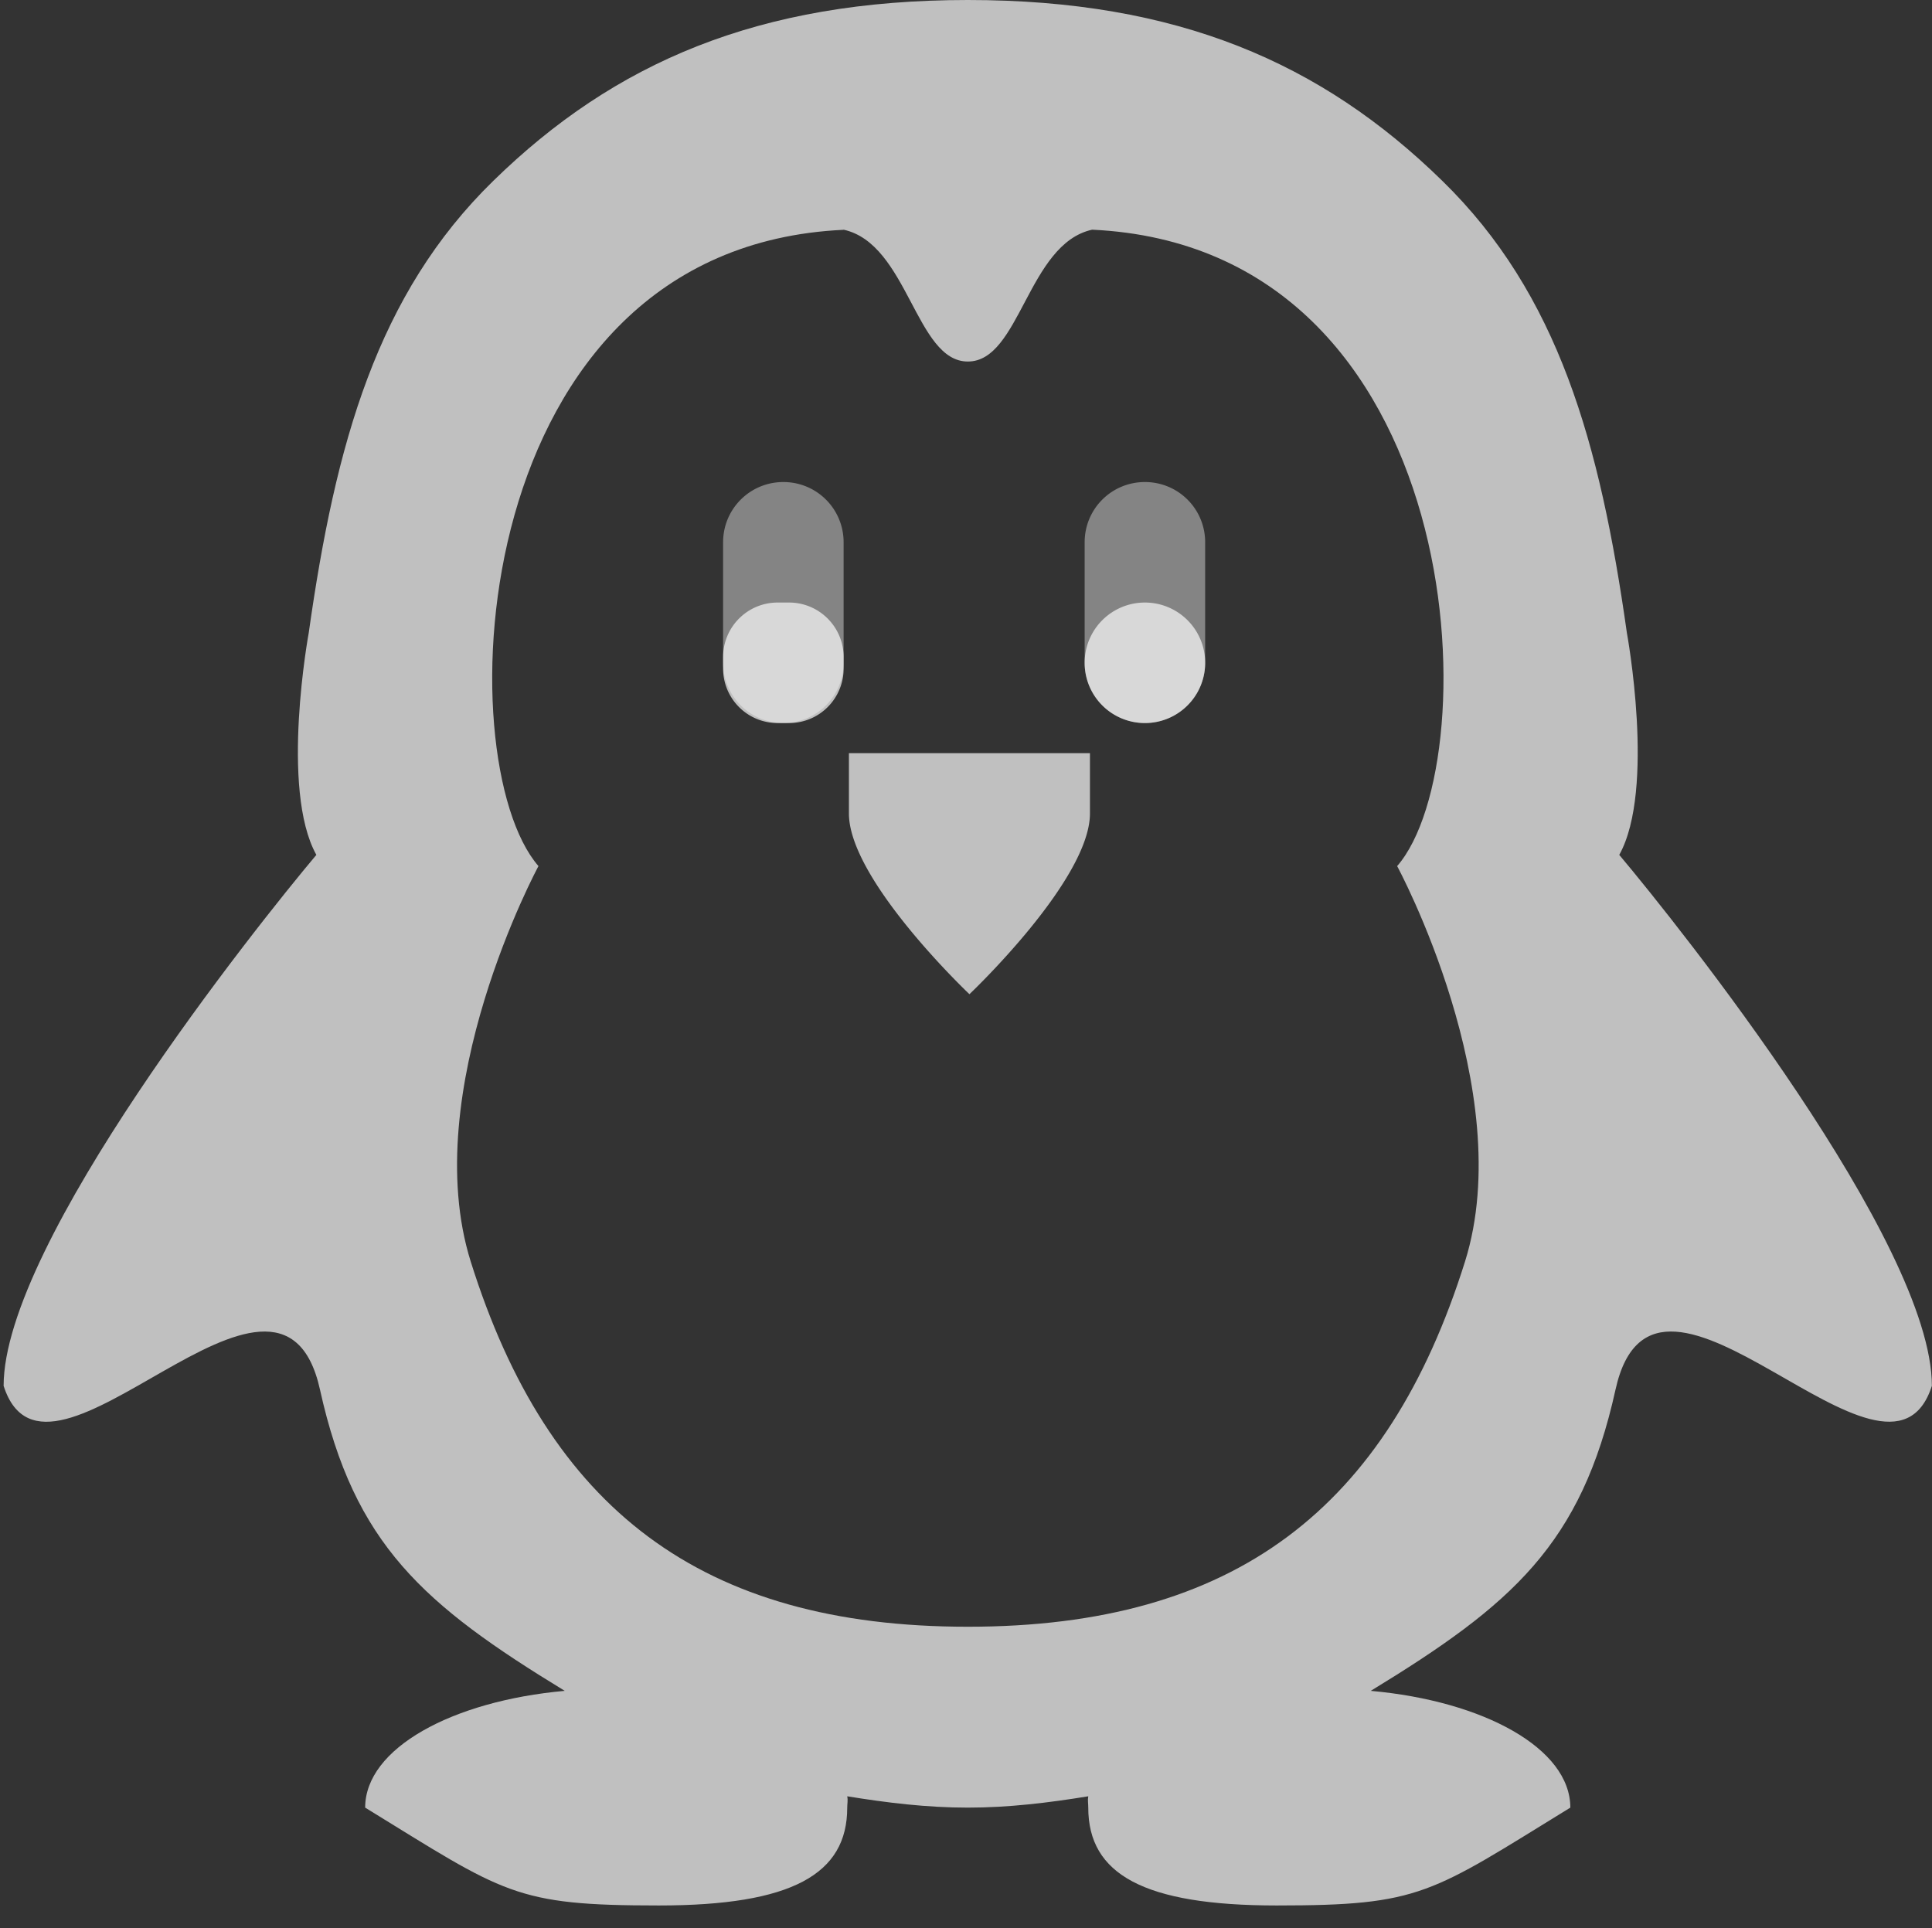 <svg xmlns="http://www.w3.org/2000/svg" width="16.031" height="16">
    <rect width="100%" height="100%" fill="#333333" stroke="none"/>
    <path fill="#fdfdfd" d="M9.5 4c.277 0 .5.223.5.5v1a.499.499 0 1 1-1 0v-1c0-.277.223-.5.5-.5zM6.5 4c.277 0 .5.223.5.5v1a.499.499 0 1 1-1 0v-1c0-.277.223-.5.5-.5z" color="#000" opacity=".4"/>
    <path fill="#fdfdfd" fill-opacity=".7" d="M9.5 5a.499.499 0 1 1 0 1 .499.499 0 1 1 0-1z" color="#000"/>
    <path fill="#fdfdfd" fill-opacity=".7" d="M8.031 0C6.294 0 5.097.52 4.094 1.5c-.964.94-1.31 2.179-1.532 3.75 0 0-.24 1.3.063 1.844C2.132 7.68.03 10.313.03 11.5c.366 1.143 2.291-1.477 2.625.031.284 1.285.857 1.784 2.031 2.5-.935.084-1.656.477-1.656.969 1.163.715 1.238.812 2.438.812 1.104 0 1.562-.26 1.562-.812 0-.034.007-.06 0-.094.332.054.66.094 1 .094s.668-.04 1-.094c-.006.033 0 .06 0 .094 0 .552.458.812 1.563.812 1.199 0 1.274-.097 2.437-.812 0-.492-.72-.885-1.656-.969 1.174-.716 1.747-1.215 2.031-2.5.334-1.508 2.259 1.111 2.625-.031 0-1.187-2.1-3.819-2.594-4.406.303-.544.063-1.844.063-1.844-.222-1.571-.568-2.81-1.532-3.75C10.965.52 9.769 0 8.031 0zM7 1.906c.535.118.598 1.095 1.031 1.094.433.001.496-.976 1.031-1.094 3.143.147 3.295 4.404 2.531 5.281 0 0 1.008 1.863.563 3.282-.643 2.048-1.91 3.03-4.125 3.03s-3.482-.982-4.125-3.03c-.445-1.419.562-3.282.562-3.282C3.705 6.31 3.857 2.053 7 1.907z" color="#000"/>
    <path fill="#fdfdfd" fill-opacity=".7" d="M7.044 6.25v.5c0 .554 1 1.5 1 1.5s1-.946 1-1.5v-.5h-1zM6.453 5h.094c.25 0 .453.202.453.453v.094A.452.452 0 0 1 6.547 6h-.094A.452.452 0 0 1 6 5.547v-.094c0-.25.202-.453.453-.453z" color="#000"/>
</svg>
